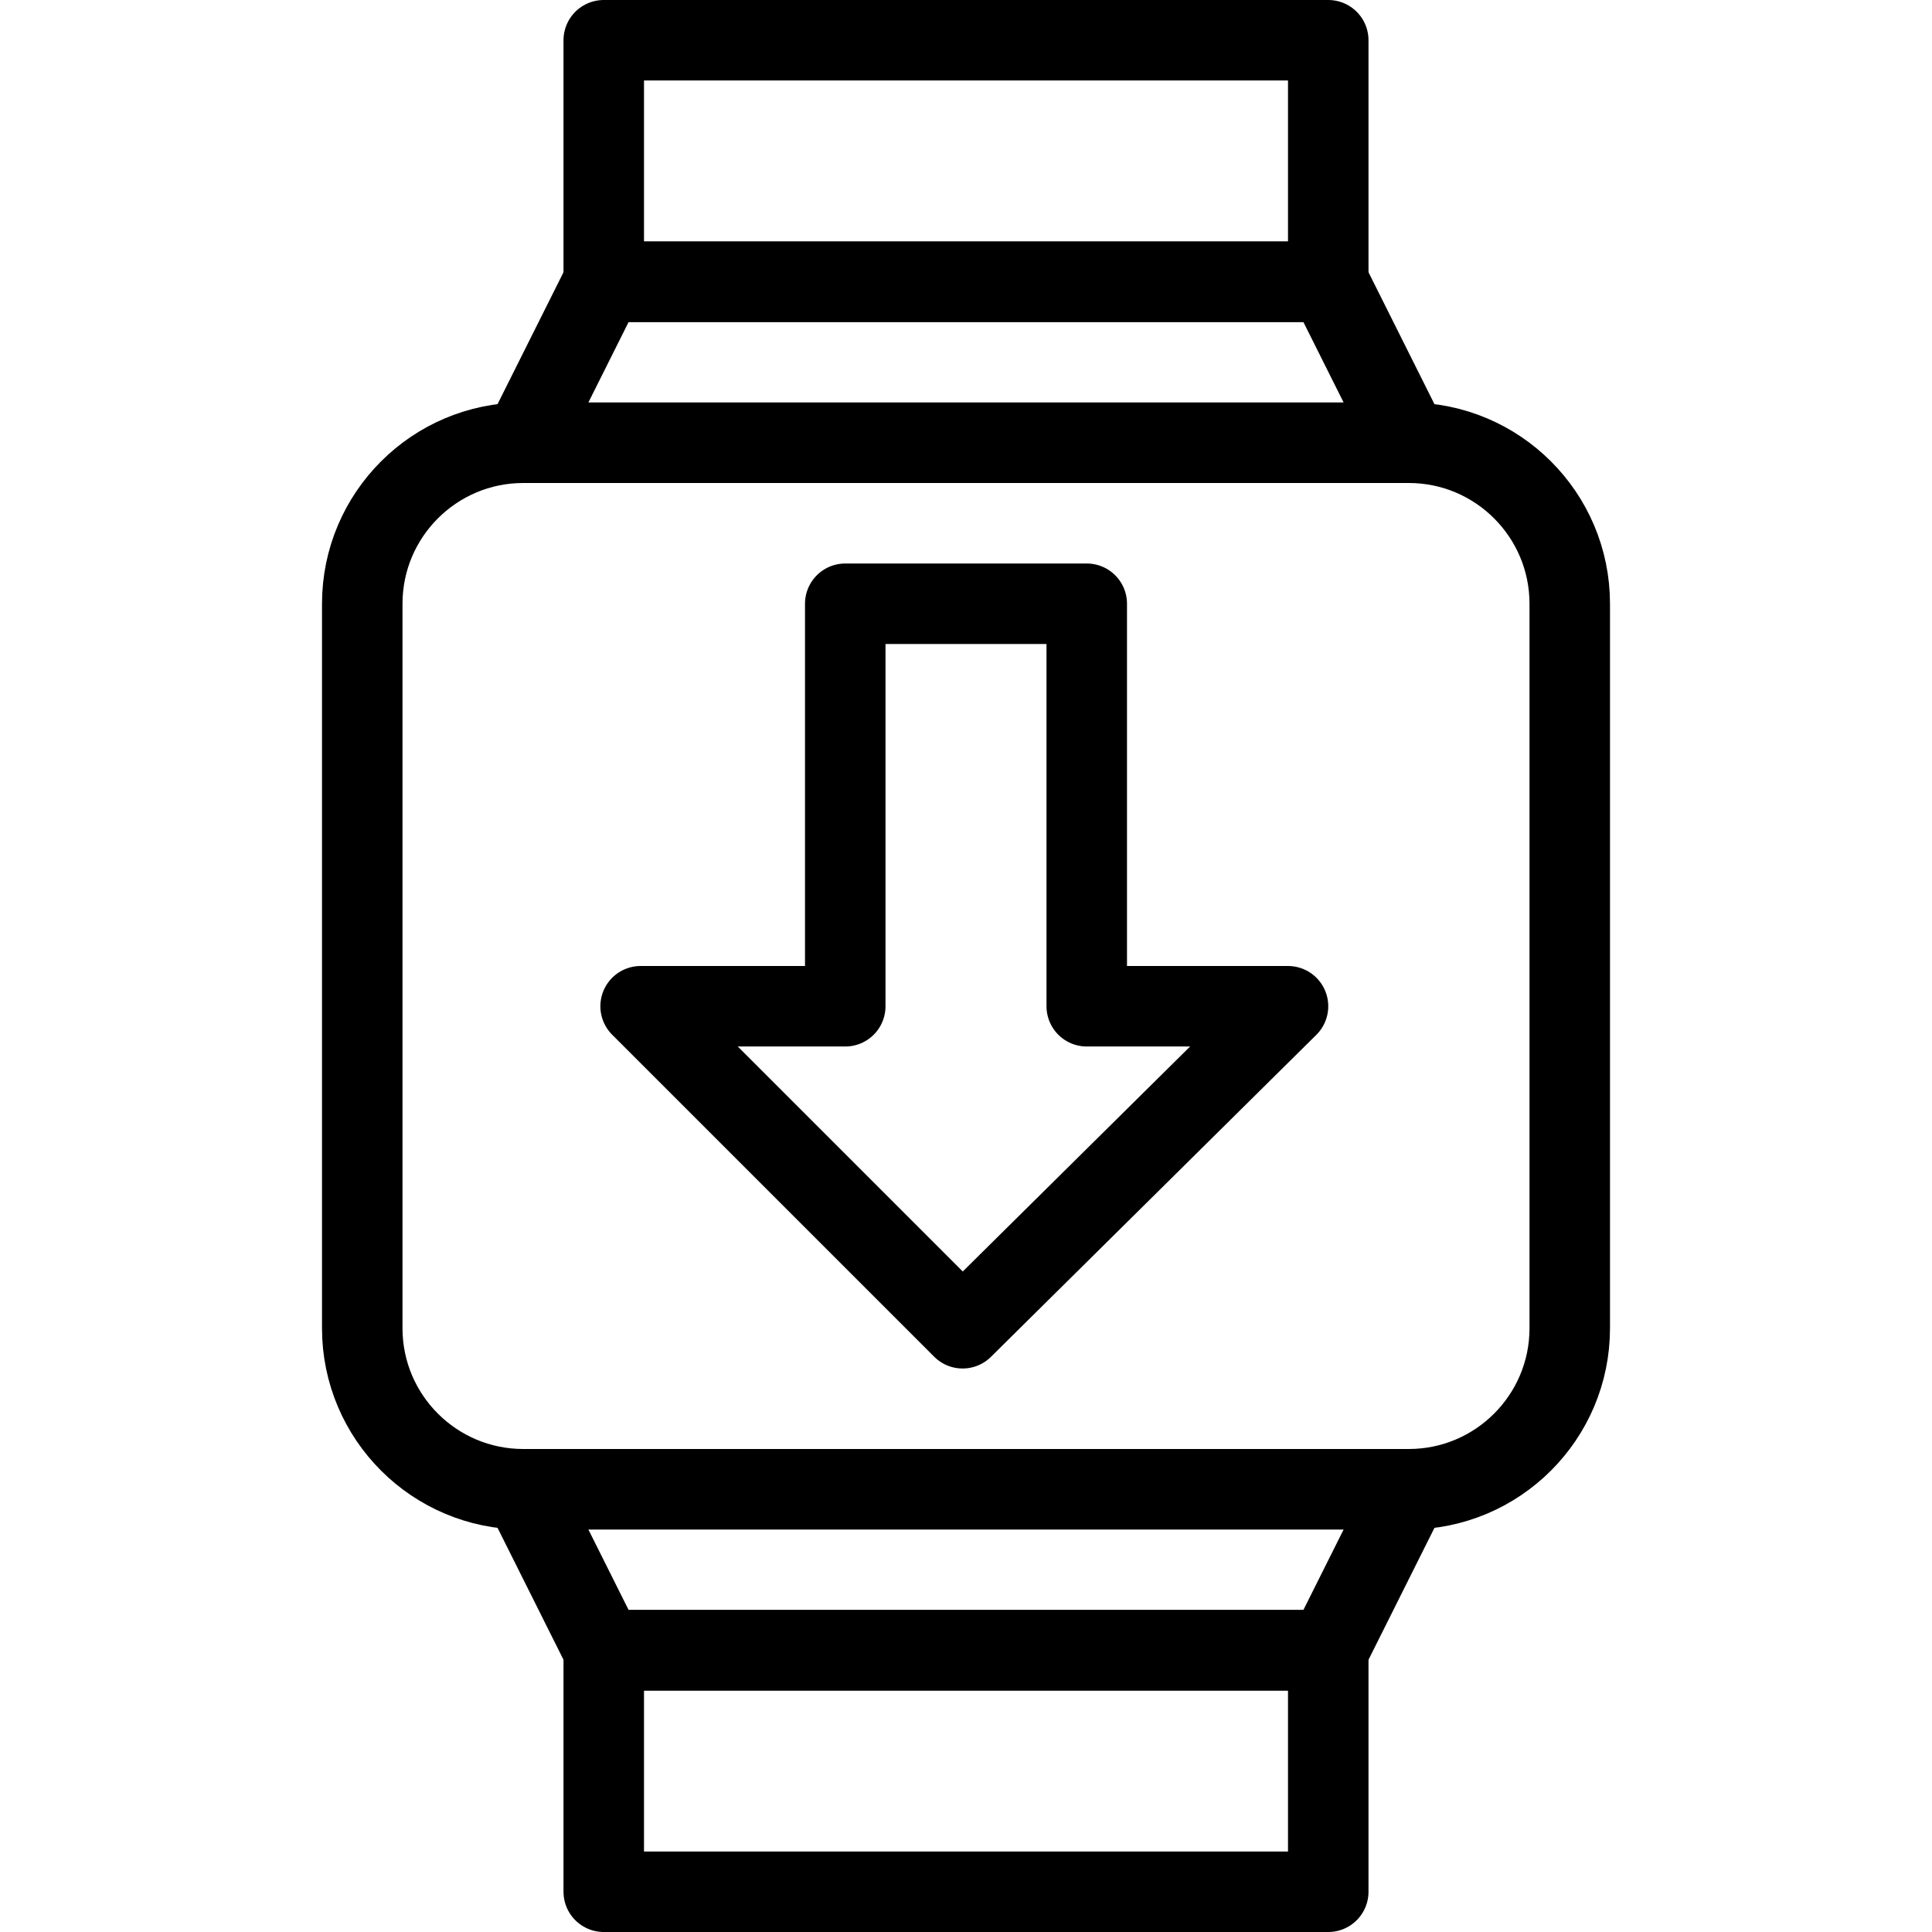 <?xml version="1.0" encoding="utf-8"?>
<!-- Generator: Adobe Illustrator 16.0.3, SVG Export Plug-In . SVG Version: 6.00 Build 0)  -->
<!DOCTYPE svg PUBLIC "-//W3C//DTD SVG 1.1//EN" "http://www.w3.org/Graphics/SVG/1.1/DTD/svg11.dtd">
<svg version="1.1" xmlns="http://www.w3.org/2000/svg" xmlns:xlink="http://www.w3.org/1999/xlink" x="0px" y="0px" width="24px"
	 height="24px" viewBox="0 0 24 24" enable-background="new 0 0 24 24" xml:space="preserve">
<g id="Outline_Icons_1_">
	<g id="Outline_Icons">
	</g>
	<g id="New_icons_1_">
		<g>
			<g>
				<g>
					<path fill="none" stroke="#000000" stroke-linejoin="round" stroke-miterlimit="10" d="M19.5,16.5c0,1.104-0.896,2-2,2h-11
						c-1.104,0-2-0.896-2-2v-9c0-1.104,0.896-2,2-2h11c1.104,0,2,0.896,2,2V16.5z"/>
					<polygon fill="none" stroke="#000000" stroke-linejoin="round" stroke-miterlimit="10" points="16.5,3.5 7.5,3.5 6.5,5.5 
						17.5,5.5 					"/>
					<rect x="7.5" y="0.5" fill="none" stroke="#000000" stroke-linejoin="round" stroke-miterlimit="10" width="9" height="3"/>
					<polygon fill="none" stroke="#000000" stroke-linejoin="round" stroke-miterlimit="10" points="7.5,20.5 16.5,20.5 17.5,18.5 
						6.5,18.5 					"/>
					<rect x="7.5" y="20.5" fill="none" stroke="#000000" stroke-linejoin="round" stroke-miterlimit="10" width="9" height="3"/>
				</g>
			</g>
			<polygon fill="none" stroke="#000000" stroke-linecap="round" stroke-linejoin="round" stroke-miterlimit="10" points="
				7.958,12.5 11.958,16.5 16,12.5 13.5,12.5 13.5,7.5 10.5,7.5 10.5,12.5 			"/>
		</g>
	</g>
</g>
<g id="Invisible_Shape">
	<rect fill="none" width="24" height="24"/>
</g>
</svg>
